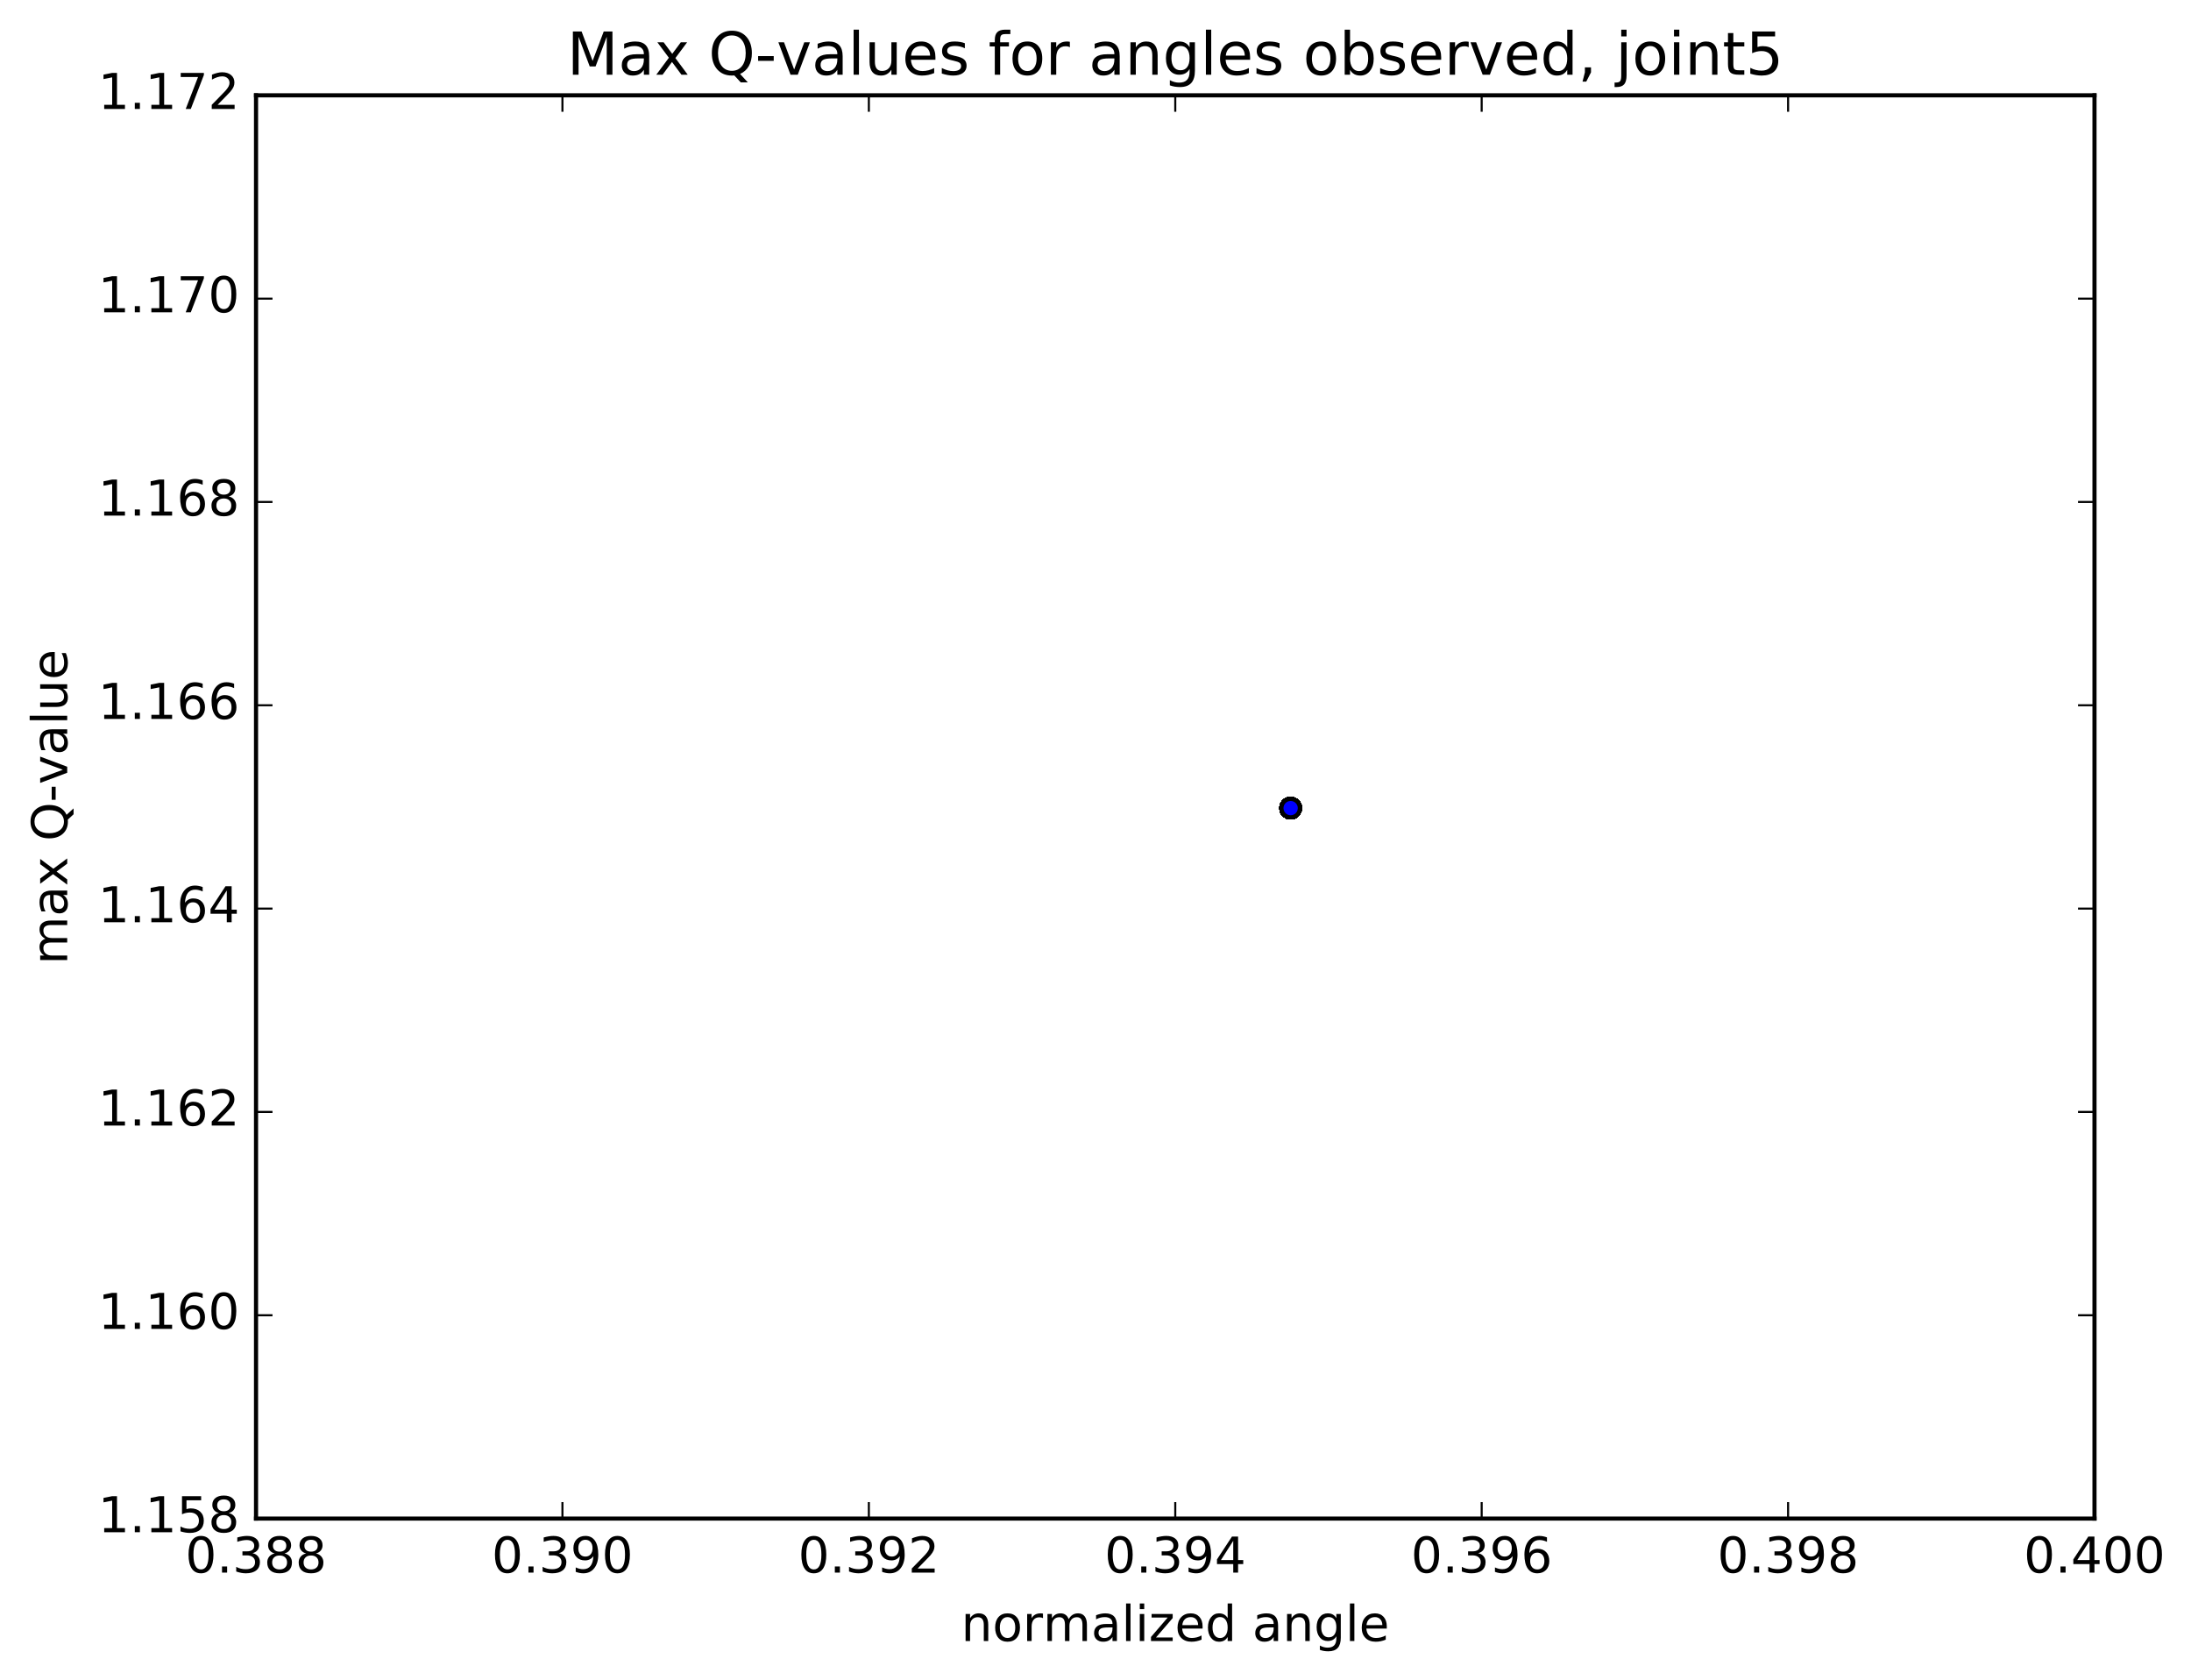 <?xml version="1.0" encoding="utf-8" standalone="no"?>
<!DOCTYPE svg PUBLIC "-//W3C//DTD SVG 1.1//EN"
  "http://www.w3.org/Graphics/SVG/1.1/DTD/svg11.dtd">
<!-- Created with matplotlib (http://matplotlib.org/) -->
<svg height="408pt" version="1.1" viewBox="0 0 532 408" width="532pt" xmlns="http://www.w3.org/2000/svg" xmlns:xlink="http://www.w3.org/1999/xlink">
 <defs>
  <style type="text/css">
*{stroke-linecap:butt;stroke-linejoin:round;stroke-miterlimit:100000;}
  </style>
 </defs>
 <g id="figure_1">
  <g id="patch_1">
   <path d="M 0 408.169 
L 532.944 408.169 
L 532.944 0 
L 0 0 
z
" style="fill:#ffffff;"/>
  </g>
  <g id="axes_1">
   <g id="patch_2">
    <path d="M 62.167 368.742 
L 508.567 368.742 
L 508.567 23.142 
L 62.167 23.142 
z
" style="fill:#ffffff;"/>
   </g>
   <g id="PathCollection_1">
    <defs>
     <path d="M 0 2.236 
C 0.593 2.236 1.162 2 1.581 1.581 
C 2 1.162 2.236 0.593 2.236 0 
C 2.236 -0.593 2 -1.162 1.581 -1.581 
C 1.162 -2 0.593 -2.236 0 -2.236 
C -0.593 -2.236 -1.162 -2 -1.581 -1.581 
C -2 -1.162 -2.236 -0.593 -2.236 0 
C -2.236 0.593 -2 1.162 -1.581 1.581 
C -1.162 2 -0.593 2.236 0 2.236 
z
" id="m05ce404666" style="stroke:#000000;"/>
    </defs>
    <g clip-path="url(#p4c70c2d6bf)">
     <use style="fill:#0000ff;stroke:#000000;" x="313.384" xlink:href="#m05ce404666" y="196.228"/>
     <use style="fill:#0000ff;stroke:#000000;" x="313.384" xlink:href="#m05ce404666" y="196.228"/>
     <use style="fill:#0000ff;stroke:#000000;" x="313.384" xlink:href="#m05ce404666" y="196.228"/>
     <use style="fill:#0000ff;stroke:#000000;" x="313.384" xlink:href="#m05ce404666" y="196.228"/>
     <use style="fill:#0000ff;stroke:#000000;" x="313.384" xlink:href="#m05ce404666" y="196.228"/>
     <use style="fill:#0000ff;stroke:#000000;" x="313.384" xlink:href="#m05ce404666" y="196.228"/>
     <use style="fill:#0000ff;stroke:#000000;" x="313.384" xlink:href="#m05ce404666" y="196.228"/>
     <use style="fill:#0000ff;stroke:#000000;" x="313.384" xlink:href="#m05ce404666" y="196.228"/>
     <use style="fill:#0000ff;stroke:#000000;" x="313.384" xlink:href="#m05ce404666" y="196.228"/>
     <use style="fill:#0000ff;stroke:#000000;" x="313.384" xlink:href="#m05ce404666" y="196.228"/>
     <use style="fill:#0000ff;stroke:#000000;" x="313.384" xlink:href="#m05ce404666" y="196.228"/>
     <use style="fill:#0000ff;stroke:#000000;" x="313.384" xlink:href="#m05ce404666" y="196.228"/>
     <use style="fill:#0000ff;stroke:#000000;" x="313.384" xlink:href="#m05ce404666" y="196.228"/>
     <use style="fill:#0000ff;stroke:#000000;" x="313.384" xlink:href="#m05ce404666" y="196.228"/>
     <use style="fill:#0000ff;stroke:#000000;" x="313.384" xlink:href="#m05ce404666" y="196.228"/>
     <use style="fill:#0000ff;stroke:#000000;" x="313.384" xlink:href="#m05ce404666" y="196.228"/>
     <use style="fill:#0000ff;stroke:#000000;" x="313.384" xlink:href="#m05ce404666" y="196.228"/>
     <use style="fill:#0000ff;stroke:#000000;" x="313.384" xlink:href="#m05ce404666" y="196.228"/>
     <use style="fill:#0000ff;stroke:#000000;" x="313.384" xlink:href="#m05ce404666" y="196.228"/>
     <use style="fill:#0000ff;stroke:#000000;" x="313.384" xlink:href="#m05ce404666" y="196.228"/>
     <use style="fill:#0000ff;stroke:#000000;" x="313.384" xlink:href="#m05ce404666" y="196.228"/>
     <use style="fill:#0000ff;stroke:#000000;" x="313.384" xlink:href="#m05ce404666" y="196.228"/>
     <use style="fill:#0000ff;stroke:#000000;" x="313.384" xlink:href="#m05ce404666" y="196.228"/>
     <use style="fill:#0000ff;stroke:#000000;" x="313.384" xlink:href="#m05ce404666" y="196.228"/>
     <use style="fill:#0000ff;stroke:#000000;" x="313.384" xlink:href="#m05ce404666" y="196.228"/>
     <use style="fill:#0000ff;stroke:#000000;" x="313.384" xlink:href="#m05ce404666" y="196.228"/>
     <use style="fill:#0000ff;stroke:#000000;" x="313.384" xlink:href="#m05ce404666" y="196.228"/>
     <use style="fill:#0000ff;stroke:#000000;" x="313.384" xlink:href="#m05ce404666" y="196.228"/>
     <use style="fill:#0000ff;stroke:#000000;" x="313.384" xlink:href="#m05ce404666" y="196.228"/>
     <use style="fill:#0000ff;stroke:#000000;" x="313.384" xlink:href="#m05ce404666" y="196.228"/>
     <use style="fill:#0000ff;stroke:#000000;" x="313.384" xlink:href="#m05ce404666" y="196.228"/>
     <use style="fill:#0000ff;stroke:#000000;" x="313.384" xlink:href="#m05ce404666" y="196.228"/>
     <use style="fill:#0000ff;stroke:#000000;" x="313.384" xlink:href="#m05ce404666" y="196.228"/>
     <use style="fill:#0000ff;stroke:#000000;" x="313.384" xlink:href="#m05ce404666" y="196.228"/>
     <use style="fill:#0000ff;stroke:#000000;" x="313.384" xlink:href="#m05ce404666" y="196.228"/>
     <use style="fill:#0000ff;stroke:#000000;" x="313.384" xlink:href="#m05ce404666" y="196.228"/>
     <use style="fill:#0000ff;stroke:#000000;" x="313.384" xlink:href="#m05ce404666" y="196.228"/>
     <use style="fill:#0000ff;stroke:#000000;" x="313.384" xlink:href="#m05ce404666" y="196.228"/>
     <use style="fill:#0000ff;stroke:#000000;" x="313.384" xlink:href="#m05ce404666" y="196.228"/>
     <use style="fill:#0000ff;stroke:#000000;" x="313.384" xlink:href="#m05ce404666" y="196.228"/>
     <use style="fill:#0000ff;stroke:#000000;" x="313.384" xlink:href="#m05ce404666" y="196.228"/>
     <use style="fill:#0000ff;stroke:#000000;" x="313.384" xlink:href="#m05ce404666" y="196.228"/>
     <use style="fill:#0000ff;stroke:#000000;" x="313.384" xlink:href="#m05ce404666" y="196.228"/>
     <use style="fill:#0000ff;stroke:#000000;" x="313.384" xlink:href="#m05ce404666" y="196.228"/>
     <use style="fill:#0000ff;stroke:#000000;" x="313.384" xlink:href="#m05ce404666" y="196.228"/>
     <use style="fill:#0000ff;stroke:#000000;" x="313.384" xlink:href="#m05ce404666" y="196.228"/>
     <use style="fill:#0000ff;stroke:#000000;" x="313.384" xlink:href="#m05ce404666" y="196.228"/>
     <use style="fill:#0000ff;stroke:#000000;" x="313.384" xlink:href="#m05ce404666" y="196.228"/>
     <use style="fill:#0000ff;stroke:#000000;" x="313.384" xlink:href="#m05ce404666" y="196.228"/>
     <use style="fill:#0000ff;stroke:#000000;" x="313.384" xlink:href="#m05ce404666" y="196.228"/>
     <use style="fill:#0000ff;stroke:#000000;" x="313.384" xlink:href="#m05ce404666" y="196.228"/>
     <use style="fill:#0000ff;stroke:#000000;" x="313.384" xlink:href="#m05ce404666" y="196.228"/>
     <use style="fill:#0000ff;stroke:#000000;" x="313.384" xlink:href="#m05ce404666" y="196.228"/>
     <use style="fill:#0000ff;stroke:#000000;" x="313.384" xlink:href="#m05ce404666" y="196.228"/>
     <use style="fill:#0000ff;stroke:#000000;" x="313.384" xlink:href="#m05ce404666" y="196.228"/>
     <use style="fill:#0000ff;stroke:#000000;" x="313.384" xlink:href="#m05ce404666" y="196.228"/>
     <use style="fill:#0000ff;stroke:#000000;" x="313.384" xlink:href="#m05ce404666" y="196.228"/>
     <use style="fill:#0000ff;stroke:#000000;" x="313.384" xlink:href="#m05ce404666" y="196.228"/>
     <use style="fill:#0000ff;stroke:#000000;" x="313.384" xlink:href="#m05ce404666" y="196.228"/>
     <use style="fill:#0000ff;stroke:#000000;" x="313.384" xlink:href="#m05ce404666" y="196.228"/>
     <use style="fill:#0000ff;stroke:#000000;" x="313.384" xlink:href="#m05ce404666" y="196.228"/>
     <use style="fill:#0000ff;stroke:#000000;" x="313.384" xlink:href="#m05ce404666" y="196.228"/>
     <use style="fill:#0000ff;stroke:#000000;" x="313.384" xlink:href="#m05ce404666" y="196.228"/>
     <use style="fill:#0000ff;stroke:#000000;" x="313.384" xlink:href="#m05ce404666" y="196.228"/>
     <use style="fill:#0000ff;stroke:#000000;" x="313.384" xlink:href="#m05ce404666" y="196.228"/>
     <use style="fill:#0000ff;stroke:#000000;" x="313.384" xlink:href="#m05ce404666" y="196.228"/>
     <use style="fill:#0000ff;stroke:#000000;" x="313.384" xlink:href="#m05ce404666" y="196.228"/>
     <use style="fill:#0000ff;stroke:#000000;" x="313.384" xlink:href="#m05ce404666" y="196.228"/>
     <use style="fill:#0000ff;stroke:#000000;" x="313.384" xlink:href="#m05ce404666" y="196.228"/>
     <use style="fill:#0000ff;stroke:#000000;" x="313.384" xlink:href="#m05ce404666" y="196.228"/>
     <use style="fill:#0000ff;stroke:#000000;" x="313.384" xlink:href="#m05ce404666" y="196.228"/>
     <use style="fill:#0000ff;stroke:#000000;" x="313.384" xlink:href="#m05ce404666" y="196.228"/>
     <use style="fill:#0000ff;stroke:#000000;" x="313.384" xlink:href="#m05ce404666" y="196.228"/>
     <use style="fill:#0000ff;stroke:#000000;" x="313.384" xlink:href="#m05ce404666" y="196.228"/>
     <use style="fill:#0000ff;stroke:#000000;" x="313.384" xlink:href="#m05ce404666" y="196.228"/>
     <use style="fill:#0000ff;stroke:#000000;" x="313.384" xlink:href="#m05ce404666" y="196.228"/>
     <use style="fill:#0000ff;stroke:#000000;" x="313.384" xlink:href="#m05ce404666" y="196.228"/>
     <use style="fill:#0000ff;stroke:#000000;" x="313.384" xlink:href="#m05ce404666" y="196.228"/>
     <use style="fill:#0000ff;stroke:#000000;" x="313.384" xlink:href="#m05ce404666" y="196.228"/>
     <use style="fill:#0000ff;stroke:#000000;" x="313.384" xlink:href="#m05ce404666" y="196.228"/>
     <use style="fill:#0000ff;stroke:#000000;" x="313.384" xlink:href="#m05ce404666" y="196.228"/>
     <use style="fill:#0000ff;stroke:#000000;" x="313.384" xlink:href="#m05ce404666" y="196.228"/>
     <use style="fill:#0000ff;stroke:#000000;" x="313.384" xlink:href="#m05ce404666" y="196.228"/>
     <use style="fill:#0000ff;stroke:#000000;" x="313.384" xlink:href="#m05ce404666" y="196.228"/>
     <use style="fill:#0000ff;stroke:#000000;" x="313.384" xlink:href="#m05ce404666" y="196.228"/>
     <use style="fill:#0000ff;stroke:#000000;" x="313.384" xlink:href="#m05ce404666" y="196.228"/>
     <use style="fill:#0000ff;stroke:#000000;" x="313.384" xlink:href="#m05ce404666" y="196.228"/>
     <use style="fill:#0000ff;stroke:#000000;" x="313.384" xlink:href="#m05ce404666" y="196.228"/>
     <use style="fill:#0000ff;stroke:#000000;" x="313.384" xlink:href="#m05ce404666" y="196.228"/>
     <use style="fill:#0000ff;stroke:#000000;" x="313.384" xlink:href="#m05ce404666" y="196.228"/>
     <use style="fill:#0000ff;stroke:#000000;" x="313.384" xlink:href="#m05ce404666" y="196.228"/>
     <use style="fill:#0000ff;stroke:#000000;" x="313.384" xlink:href="#m05ce404666" y="196.228"/>
     <use style="fill:#0000ff;stroke:#000000;" x="313.384" xlink:href="#m05ce404666" y="196.228"/>
     <use style="fill:#0000ff;stroke:#000000;" x="313.384" xlink:href="#m05ce404666" y="196.228"/>
     <use style="fill:#0000ff;stroke:#000000;" x="313.384" xlink:href="#m05ce404666" y="196.228"/>
     <use style="fill:#0000ff;stroke:#000000;" x="313.384" xlink:href="#m05ce404666" y="196.228"/>
     <use style="fill:#0000ff;stroke:#000000;" x="313.384" xlink:href="#m05ce404666" y="196.228"/>
     <use style="fill:#0000ff;stroke:#000000;" x="313.384" xlink:href="#m05ce404666" y="196.228"/>
     <use style="fill:#0000ff;stroke:#000000;" x="313.384" xlink:href="#m05ce404666" y="196.228"/>
     <use style="fill:#0000ff;stroke:#000000;" x="313.384" xlink:href="#m05ce404666" y="196.228"/>
     <use style="fill:#0000ff;stroke:#000000;" x="313.384" xlink:href="#m05ce404666" y="196.228"/>
     <use style="fill:#0000ff;stroke:#000000;" x="313.384" xlink:href="#m05ce404666" y="196.228"/>
     <use style="fill:#0000ff;stroke:#000000;" x="313.384" xlink:href="#m05ce404666" y="196.228"/>
     <use style="fill:#0000ff;stroke:#000000;" x="313.384" xlink:href="#m05ce404666" y="196.228"/>
     <use style="fill:#0000ff;stroke:#000000;" x="313.384" xlink:href="#m05ce404666" y="196.228"/>
     <use style="fill:#0000ff;stroke:#000000;" x="313.384" xlink:href="#m05ce404666" y="196.228"/>
     <use style="fill:#0000ff;stroke:#000000;" x="313.384" xlink:href="#m05ce404666" y="196.228"/>
     <use style="fill:#0000ff;stroke:#000000;" x="313.384" xlink:href="#m05ce404666" y="196.228"/>
     <use style="fill:#0000ff;stroke:#000000;" x="313.384" xlink:href="#m05ce404666" y="196.228"/>
     <use style="fill:#0000ff;stroke:#000000;" x="313.384" xlink:href="#m05ce404666" y="196.228"/>
     <use style="fill:#0000ff;stroke:#000000;" x="313.384" xlink:href="#m05ce404666" y="196.228"/>
     <use style="fill:#0000ff;stroke:#000000;" x="313.384" xlink:href="#m05ce404666" y="196.228"/>
     <use style="fill:#0000ff;stroke:#000000;" x="313.384" xlink:href="#m05ce404666" y="196.228"/>
     <use style="fill:#0000ff;stroke:#000000;" x="313.384" xlink:href="#m05ce404666" y="196.228"/>
     <use style="fill:#0000ff;stroke:#000000;" x="313.384" xlink:href="#m05ce404666" y="196.228"/>
     <use style="fill:#0000ff;stroke:#000000;" x="313.384" xlink:href="#m05ce404666" y="196.228"/>
     <use style="fill:#0000ff;stroke:#000000;" x="313.384" xlink:href="#m05ce404666" y="196.228"/>
     <use style="fill:#0000ff;stroke:#000000;" x="313.384" xlink:href="#m05ce404666" y="196.228"/>
     <use style="fill:#0000ff;stroke:#000000;" x="313.384" xlink:href="#m05ce404666" y="196.228"/>
     <use style="fill:#0000ff;stroke:#000000;" x="313.384" xlink:href="#m05ce404666" y="196.228"/>
     <use style="fill:#0000ff;stroke:#000000;" x="313.384" xlink:href="#m05ce404666" y="196.228"/>
     <use style="fill:#0000ff;stroke:#000000;" x="313.384" xlink:href="#m05ce404666" y="196.228"/>
     <use style="fill:#0000ff;stroke:#000000;" x="313.384" xlink:href="#m05ce404666" y="196.228"/>
     <use style="fill:#0000ff;stroke:#000000;" x="313.384" xlink:href="#m05ce404666" y="196.228"/>
     <use style="fill:#0000ff;stroke:#000000;" x="313.384" xlink:href="#m05ce404666" y="196.228"/>
     <use style="fill:#0000ff;stroke:#000000;" x="313.384" xlink:href="#m05ce404666" y="196.228"/>
     <use style="fill:#0000ff;stroke:#000000;" x="313.384" xlink:href="#m05ce404666" y="196.228"/>
     <use style="fill:#0000ff;stroke:#000000;" x="313.384" xlink:href="#m05ce404666" y="196.228"/>
     <use style="fill:#0000ff;stroke:#000000;" x="313.384" xlink:href="#m05ce404666" y="196.228"/>
     <use style="fill:#0000ff;stroke:#000000;" x="313.384" xlink:href="#m05ce404666" y="196.228"/>
     <use style="fill:#0000ff;stroke:#000000;" x="313.384" xlink:href="#m05ce404666" y="196.228"/>
     <use style="fill:#0000ff;stroke:#000000;" x="313.384" xlink:href="#m05ce404666" y="196.228"/>
     <use style="fill:#0000ff;stroke:#000000;" x="313.384" xlink:href="#m05ce404666" y="196.228"/>
     <use style="fill:#0000ff;stroke:#000000;" x="313.384" xlink:href="#m05ce404666" y="196.228"/>
     <use style="fill:#0000ff;stroke:#000000;" x="313.384" xlink:href="#m05ce404666" y="196.228"/>
     <use style="fill:#0000ff;stroke:#000000;" x="313.384" xlink:href="#m05ce404666" y="196.228"/>
     <use style="fill:#0000ff;stroke:#000000;" x="313.384" xlink:href="#m05ce404666" y="196.228"/>
     <use style="fill:#0000ff;stroke:#000000;" x="313.384" xlink:href="#m05ce404666" y="196.228"/>
     <use style="fill:#0000ff;stroke:#000000;" x="313.384" xlink:href="#m05ce404666" y="196.228"/>
     <use style="fill:#0000ff;stroke:#000000;" x="313.384" xlink:href="#m05ce404666" y="196.228"/>
     <use style="fill:#0000ff;stroke:#000000;" x="313.384" xlink:href="#m05ce404666" y="196.228"/>
     <use style="fill:#0000ff;stroke:#000000;" x="313.384" xlink:href="#m05ce404666" y="196.228"/>
     <use style="fill:#0000ff;stroke:#000000;" x="313.384" xlink:href="#m05ce404666" y="196.228"/>
     <use style="fill:#0000ff;stroke:#000000;" x="313.384" xlink:href="#m05ce404666" y="196.228"/>
     <use style="fill:#0000ff;stroke:#000000;" x="313.384" xlink:href="#m05ce404666" y="196.228"/>
     <use style="fill:#0000ff;stroke:#000000;" x="313.384" xlink:href="#m05ce404666" y="196.228"/>
     <use style="fill:#0000ff;stroke:#000000;" x="313.384" xlink:href="#m05ce404666" y="196.228"/>
     <use style="fill:#0000ff;stroke:#000000;" x="313.384" xlink:href="#m05ce404666" y="196.228"/>
     <use style="fill:#0000ff;stroke:#000000;" x="313.384" xlink:href="#m05ce404666" y="196.228"/>
     <use style="fill:#0000ff;stroke:#000000;" x="313.384" xlink:href="#m05ce404666" y="196.228"/>
     <use style="fill:#0000ff;stroke:#000000;" x="313.384" xlink:href="#m05ce404666" y="196.228"/>
     <use style="fill:#0000ff;stroke:#000000;" x="313.384" xlink:href="#m05ce404666" y="196.228"/>
     <use style="fill:#0000ff;stroke:#000000;" x="313.384" xlink:href="#m05ce404666" y="196.228"/>
     <use style="fill:#0000ff;stroke:#000000;" x="313.384" xlink:href="#m05ce404666" y="196.228"/>
     <use style="fill:#0000ff;stroke:#000000;" x="313.384" xlink:href="#m05ce404666" y="196.228"/>
     <use style="fill:#0000ff;stroke:#000000;" x="313.384" xlink:href="#m05ce404666" y="196.228"/>
     <use style="fill:#0000ff;stroke:#000000;" x="313.384" xlink:href="#m05ce404666" y="196.228"/>
     <use style="fill:#0000ff;stroke:#000000;" x="313.384" xlink:href="#m05ce404666" y="196.228"/>
     <use style="fill:#0000ff;stroke:#000000;" x="313.384" xlink:href="#m05ce404666" y="196.228"/>
     <use style="fill:#0000ff;stroke:#000000;" x="313.384" xlink:href="#m05ce404666" y="196.228"/>
     <use style="fill:#0000ff;stroke:#000000;" x="313.384" xlink:href="#m05ce404666" y="196.228"/>
     <use style="fill:#0000ff;stroke:#000000;" x="313.384" xlink:href="#m05ce404666" y="196.228"/>
     <use style="fill:#0000ff;stroke:#000000;" x="313.384" xlink:href="#m05ce404666" y="196.228"/>
     <use style="fill:#0000ff;stroke:#000000;" x="313.384" xlink:href="#m05ce404666" y="196.228"/>
     <use style="fill:#0000ff;stroke:#000000;" x="313.384" xlink:href="#m05ce404666" y="196.228"/>
     <use style="fill:#0000ff;stroke:#000000;" x="313.384" xlink:href="#m05ce404666" y="196.228"/>
     <use style="fill:#0000ff;stroke:#000000;" x="313.384" xlink:href="#m05ce404666" y="196.228"/>
     <use style="fill:#0000ff;stroke:#000000;" x="313.384" xlink:href="#m05ce404666" y="196.228"/>
     <use style="fill:#0000ff;stroke:#000000;" x="313.384" xlink:href="#m05ce404666" y="196.228"/>
     <use style="fill:#0000ff;stroke:#000000;" x="313.384" xlink:href="#m05ce404666" y="196.228"/>
     <use style="fill:#0000ff;stroke:#000000;" x="313.384" xlink:href="#m05ce404666" y="196.228"/>
     <use style="fill:#0000ff;stroke:#000000;" x="313.384" xlink:href="#m05ce404666" y="196.228"/>
     <use style="fill:#0000ff;stroke:#000000;" x="313.384" xlink:href="#m05ce404666" y="196.228"/>
     <use style="fill:#0000ff;stroke:#000000;" x="313.384" xlink:href="#m05ce404666" y="196.228"/>
     <use style="fill:#0000ff;stroke:#000000;" x="313.384" xlink:href="#m05ce404666" y="196.228"/>
     <use style="fill:#0000ff;stroke:#000000;" x="313.384" xlink:href="#m05ce404666" y="196.228"/>
     <use style="fill:#0000ff;stroke:#000000;" x="313.384" xlink:href="#m05ce404666" y="196.228"/>
     <use style="fill:#0000ff;stroke:#000000;" x="313.384" xlink:href="#m05ce404666" y="196.228"/>
     <use style="fill:#0000ff;stroke:#000000;" x="313.384" xlink:href="#m05ce404666" y="196.228"/>
     <use style="fill:#0000ff;stroke:#000000;" x="313.384" xlink:href="#m05ce404666" y="196.228"/>
     <use style="fill:#0000ff;stroke:#000000;" x="313.384" xlink:href="#m05ce404666" y="196.228"/>
     <use style="fill:#0000ff;stroke:#000000;" x="313.384" xlink:href="#m05ce404666" y="196.228"/>
     <use style="fill:#0000ff;stroke:#000000;" x="313.384" xlink:href="#m05ce404666" y="196.228"/>
     <use style="fill:#0000ff;stroke:#000000;" x="313.384" xlink:href="#m05ce404666" y="196.228"/>
     <use style="fill:#0000ff;stroke:#000000;" x="313.384" xlink:href="#m05ce404666" y="196.228"/>
     <use style="fill:#0000ff;stroke:#000000;" x="313.384" xlink:href="#m05ce404666" y="196.228"/>
     <use style="fill:#0000ff;stroke:#000000;" x="313.384" xlink:href="#m05ce404666" y="196.228"/>
     <use style="fill:#0000ff;stroke:#000000;" x="313.384" xlink:href="#m05ce404666" y="196.228"/>
     <use style="fill:#0000ff;stroke:#000000;" x="313.384" xlink:href="#m05ce404666" y="196.228"/>
     <use style="fill:#0000ff;stroke:#000000;" x="313.384" xlink:href="#m05ce404666" y="196.228"/>
     <use style="fill:#0000ff;stroke:#000000;" x="313.384" xlink:href="#m05ce404666" y="196.228"/>
     <use style="fill:#0000ff;stroke:#000000;" x="313.384" xlink:href="#m05ce404666" y="196.228"/>
     <use style="fill:#0000ff;stroke:#000000;" x="313.384" xlink:href="#m05ce404666" y="196.228"/>
     <use style="fill:#0000ff;stroke:#000000;" x="313.384" xlink:href="#m05ce404666" y="196.228"/>
     <use style="fill:#0000ff;stroke:#000000;" x="313.384" xlink:href="#m05ce404666" y="196.228"/>
     <use style="fill:#0000ff;stroke:#000000;" x="313.384" xlink:href="#m05ce404666" y="196.228"/>
     <use style="fill:#0000ff;stroke:#000000;" x="313.384" xlink:href="#m05ce404666" y="196.228"/>
     <use style="fill:#0000ff;stroke:#000000;" x="313.384" xlink:href="#m05ce404666" y="196.228"/>
     <use style="fill:#0000ff;stroke:#000000;" x="313.384" xlink:href="#m05ce404666" y="196.228"/>
     <use style="fill:#0000ff;stroke:#000000;" x="313.384" xlink:href="#m05ce404666" y="196.228"/>
     <use style="fill:#0000ff;stroke:#000000;" x="313.384" xlink:href="#m05ce404666" y="196.228"/>
     <use style="fill:#0000ff;stroke:#000000;" x="313.384" xlink:href="#m05ce404666" y="196.228"/>
     <use style="fill:#0000ff;stroke:#000000;" x="313.384" xlink:href="#m05ce404666" y="196.228"/>
     <use style="fill:#0000ff;stroke:#000000;" x="313.384" xlink:href="#m05ce404666" y="196.228"/>
     <use style="fill:#0000ff;stroke:#000000;" x="313.384" xlink:href="#m05ce404666" y="196.228"/>
     <use style="fill:#0000ff;stroke:#000000;" x="313.384" xlink:href="#m05ce404666" y="196.228"/>
     <use style="fill:#0000ff;stroke:#000000;" x="313.384" xlink:href="#m05ce404666" y="196.228"/>
     <use style="fill:#0000ff;stroke:#000000;" x="313.384" xlink:href="#m05ce404666" y="196.228"/>
     <use style="fill:#0000ff;stroke:#000000;" x="313.384" xlink:href="#m05ce404666" y="196.228"/>
     <use style="fill:#0000ff;stroke:#000000;" x="313.384" xlink:href="#m05ce404666" y="196.228"/>
     <use style="fill:#0000ff;stroke:#000000;" x="313.384" xlink:href="#m05ce404666" y="196.228"/>
     <use style="fill:#0000ff;stroke:#000000;" x="313.384" xlink:href="#m05ce404666" y="196.228"/>
     <use style="fill:#0000ff;stroke:#000000;" x="313.384" xlink:href="#m05ce404666" y="196.228"/>
     <use style="fill:#0000ff;stroke:#000000;" x="313.384" xlink:href="#m05ce404666" y="196.228"/>
     <use style="fill:#0000ff;stroke:#000000;" x="313.384" xlink:href="#m05ce404666" y="196.228"/>
     <use style="fill:#0000ff;stroke:#000000;" x="313.384" xlink:href="#m05ce404666" y="196.228"/>
     <use style="fill:#0000ff;stroke:#000000;" x="313.384" xlink:href="#m05ce404666" y="196.228"/>
     <use style="fill:#0000ff;stroke:#000000;" x="313.384" xlink:href="#m05ce404666" y="196.228"/>
     <use style="fill:#0000ff;stroke:#000000;" x="313.384" xlink:href="#m05ce404666" y="196.228"/>
     <use style="fill:#0000ff;stroke:#000000;" x="313.384" xlink:href="#m05ce404666" y="196.228"/>
     <use style="fill:#0000ff;stroke:#000000;" x="313.384" xlink:href="#m05ce404666" y="196.228"/>
     <use style="fill:#0000ff;stroke:#000000;" x="313.384" xlink:href="#m05ce404666" y="196.228"/>
     <use style="fill:#0000ff;stroke:#000000;" x="313.384" xlink:href="#m05ce404666" y="196.228"/>
     <use style="fill:#0000ff;stroke:#000000;" x="313.384" xlink:href="#m05ce404666" y="196.228"/>
     <use style="fill:#0000ff;stroke:#000000;" x="313.384" xlink:href="#m05ce404666" y="196.228"/>
     <use style="fill:#0000ff;stroke:#000000;" x="313.384" xlink:href="#m05ce404666" y="196.228"/>
     <use style="fill:#0000ff;stroke:#000000;" x="313.384" xlink:href="#m05ce404666" y="196.228"/>
     <use style="fill:#0000ff;stroke:#000000;" x="313.384" xlink:href="#m05ce404666" y="196.228"/>
     <use style="fill:#0000ff;stroke:#000000;" x="313.384" xlink:href="#m05ce404666" y="196.228"/>
     <use style="fill:#0000ff;stroke:#000000;" x="313.384" xlink:href="#m05ce404666" y="196.228"/>
     <use style="fill:#0000ff;stroke:#000000;" x="313.384" xlink:href="#m05ce404666" y="196.228"/>
     <use style="fill:#0000ff;stroke:#000000;" x="313.384" xlink:href="#m05ce404666" y="196.228"/>
     <use style="fill:#0000ff;stroke:#000000;" x="313.384" xlink:href="#m05ce404666" y="196.228"/>
     <use style="fill:#0000ff;stroke:#000000;" x="313.384" xlink:href="#m05ce404666" y="196.228"/>
     <use style="fill:#0000ff;stroke:#000000;" x="313.384" xlink:href="#m05ce404666" y="196.228"/>
     <use style="fill:#0000ff;stroke:#000000;" x="313.384" xlink:href="#m05ce404666" y="196.228"/>
     <use style="fill:#0000ff;stroke:#000000;" x="313.384" xlink:href="#m05ce404666" y="196.228"/>
     <use style="fill:#0000ff;stroke:#000000;" x="313.384" xlink:href="#m05ce404666" y="196.228"/>
     <use style="fill:#0000ff;stroke:#000000;" x="313.384" xlink:href="#m05ce404666" y="196.228"/>
     <use style="fill:#0000ff;stroke:#000000;" x="313.384" xlink:href="#m05ce404666" y="196.228"/>
     <use style="fill:#0000ff;stroke:#000000;" x="313.384" xlink:href="#m05ce404666" y="196.228"/>
     <use style="fill:#0000ff;stroke:#000000;" x="313.384" xlink:href="#m05ce404666" y="196.228"/>
     <use style="fill:#0000ff;stroke:#000000;" x="313.384" xlink:href="#m05ce404666" y="196.228"/>
     <use style="fill:#0000ff;stroke:#000000;" x="313.384" xlink:href="#m05ce404666" y="196.228"/>
     <use style="fill:#0000ff;stroke:#000000;" x="313.384" xlink:href="#m05ce404666" y="196.228"/>
     <use style="fill:#0000ff;stroke:#000000;" x="313.384" xlink:href="#m05ce404666" y="196.228"/>
     <use style="fill:#0000ff;stroke:#000000;" x="313.384" xlink:href="#m05ce404666" y="196.228"/>
     <use style="fill:#0000ff;stroke:#000000;" x="313.384" xlink:href="#m05ce404666" y="196.228"/>
     <use style="fill:#0000ff;stroke:#000000;" x="313.384" xlink:href="#m05ce404666" y="196.228"/>
     <use style="fill:#0000ff;stroke:#000000;" x="313.384" xlink:href="#m05ce404666" y="196.228"/>
     <use style="fill:#0000ff;stroke:#000000;" x="313.384" xlink:href="#m05ce404666" y="196.228"/>
     <use style="fill:#0000ff;stroke:#000000;" x="313.384" xlink:href="#m05ce404666" y="196.228"/>
     <use style="fill:#0000ff;stroke:#000000;" x="313.384" xlink:href="#m05ce404666" y="196.228"/>
     <use style="fill:#0000ff;stroke:#000000;" x="313.384" xlink:href="#m05ce404666" y="196.228"/>
     <use style="fill:#0000ff;stroke:#000000;" x="313.384" xlink:href="#m05ce404666" y="196.228"/>
     <use style="fill:#0000ff;stroke:#000000;" x="313.384" xlink:href="#m05ce404666" y="196.228"/>
     <use style="fill:#0000ff;stroke:#000000;" x="313.384" xlink:href="#m05ce404666" y="196.228"/>
     <use style="fill:#0000ff;stroke:#000000;" x="313.384" xlink:href="#m05ce404666" y="196.228"/>
     <use style="fill:#0000ff;stroke:#000000;" x="313.384" xlink:href="#m05ce404666" y="196.228"/>
     <use style="fill:#0000ff;stroke:#000000;" x="313.384" xlink:href="#m05ce404666" y="196.228"/>
     <use style="fill:#0000ff;stroke:#000000;" x="313.384" xlink:href="#m05ce404666" y="196.228"/>
     <use style="fill:#0000ff;stroke:#000000;" x="313.384" xlink:href="#m05ce404666" y="196.228"/>
     <use style="fill:#0000ff;stroke:#000000;" x="313.384" xlink:href="#m05ce404666" y="196.228"/>
     <use style="fill:#0000ff;stroke:#000000;" x="313.384" xlink:href="#m05ce404666" y="196.228"/>
     <use style="fill:#0000ff;stroke:#000000;" x="313.384" xlink:href="#m05ce404666" y="196.228"/>
     <use style="fill:#0000ff;stroke:#000000;" x="313.384" xlink:href="#m05ce404666" y="196.228"/>
     <use style="fill:#0000ff;stroke:#000000;" x="313.384" xlink:href="#m05ce404666" y="196.228"/>
     <use style="fill:#0000ff;stroke:#000000;" x="313.384" xlink:href="#m05ce404666" y="196.228"/>
     <use style="fill:#0000ff;stroke:#000000;" x="313.384" xlink:href="#m05ce404666" y="196.228"/>
     <use style="fill:#0000ff;stroke:#000000;" x="313.384" xlink:href="#m05ce404666" y="196.228"/>
     <use style="fill:#0000ff;stroke:#000000;" x="313.384" xlink:href="#m05ce404666" y="196.228"/>
     <use style="fill:#0000ff;stroke:#000000;" x="313.384" xlink:href="#m05ce404666" y="196.228"/>
     <use style="fill:#0000ff;stroke:#000000;" x="313.384" xlink:href="#m05ce404666" y="196.228"/>
     <use style="fill:#0000ff;stroke:#000000;" x="313.384" xlink:href="#m05ce404666" y="196.228"/>
     <use style="fill:#0000ff;stroke:#000000;" x="313.384" xlink:href="#m05ce404666" y="196.228"/>
     <use style="fill:#0000ff;stroke:#000000;" x="313.384" xlink:href="#m05ce404666" y="196.228"/>
     <use style="fill:#0000ff;stroke:#000000;" x="313.384" xlink:href="#m05ce404666" y="196.228"/>
     <use style="fill:#0000ff;stroke:#000000;" x="313.384" xlink:href="#m05ce404666" y="196.228"/>
     <use style="fill:#0000ff;stroke:#000000;" x="313.384" xlink:href="#m05ce404666" y="196.228"/>
     <use style="fill:#0000ff;stroke:#000000;" x="313.384" xlink:href="#m05ce404666" y="196.228"/>
     <use style="fill:#0000ff;stroke:#000000;" x="313.384" xlink:href="#m05ce404666" y="196.228"/>
     <use style="fill:#0000ff;stroke:#000000;" x="313.384" xlink:href="#m05ce404666" y="196.228"/>
     <use style="fill:#0000ff;stroke:#000000;" x="313.384" xlink:href="#m05ce404666" y="196.228"/>
     <use style="fill:#0000ff;stroke:#000000;" x="313.384" xlink:href="#m05ce404666" y="196.228"/>
     <use style="fill:#0000ff;stroke:#000000;" x="313.384" xlink:href="#m05ce404666" y="196.228"/>
     <use style="fill:#0000ff;stroke:#000000;" x="313.384" xlink:href="#m05ce404666" y="196.228"/>
     <use style="fill:#0000ff;stroke:#000000;" x="313.384" xlink:href="#m05ce404666" y="196.228"/>
     <use style="fill:#0000ff;stroke:#000000;" x="313.384" xlink:href="#m05ce404666" y="196.228"/>
     <use style="fill:#0000ff;stroke:#000000;" x="313.384" xlink:href="#m05ce404666" y="196.228"/>
     <use style="fill:#0000ff;stroke:#000000;" x="313.384" xlink:href="#m05ce404666" y="196.228"/>
     <use style="fill:#0000ff;stroke:#000000;" x="313.384" xlink:href="#m05ce404666" y="196.228"/>
     <use style="fill:#0000ff;stroke:#000000;" x="313.384" xlink:href="#m05ce404666" y="196.228"/>
     <use style="fill:#0000ff;stroke:#000000;" x="313.384" xlink:href="#m05ce404666" y="196.228"/>
     <use style="fill:#0000ff;stroke:#000000;" x="313.384" xlink:href="#m05ce404666" y="196.228"/>
     <use style="fill:#0000ff;stroke:#000000;" x="313.384" xlink:href="#m05ce404666" y="196.228"/>
     <use style="fill:#0000ff;stroke:#000000;" x="313.384" xlink:href="#m05ce404666" y="196.228"/>
     <use style="fill:#0000ff;stroke:#000000;" x="313.384" xlink:href="#m05ce404666" y="196.228"/>
     <use style="fill:#0000ff;stroke:#000000;" x="313.384" xlink:href="#m05ce404666" y="196.228"/>
     <use style="fill:#0000ff;stroke:#000000;" x="313.384" xlink:href="#m05ce404666" y="196.228"/>
     <use style="fill:#0000ff;stroke:#000000;" x="313.384" xlink:href="#m05ce404666" y="196.228"/>
     <use style="fill:#0000ff;stroke:#000000;" x="313.384" xlink:href="#m05ce404666" y="196.228"/>
     <use style="fill:#0000ff;stroke:#000000;" x="313.384" xlink:href="#m05ce404666" y="196.228"/>
     <use style="fill:#0000ff;stroke:#000000;" x="313.384" xlink:href="#m05ce404666" y="196.228"/>
     <use style="fill:#0000ff;stroke:#000000;" x="313.384" xlink:href="#m05ce404666" y="196.228"/>
     <use style="fill:#0000ff;stroke:#000000;" x="313.384" xlink:href="#m05ce404666" y="196.228"/>
     <use style="fill:#0000ff;stroke:#000000;" x="313.384" xlink:href="#m05ce404666" y="196.228"/>
     <use style="fill:#0000ff;stroke:#000000;" x="313.384" xlink:href="#m05ce404666" y="196.228"/>
     <use style="fill:#0000ff;stroke:#000000;" x="313.384" xlink:href="#m05ce404666" y="196.228"/>
     <use style="fill:#0000ff;stroke:#000000;" x="313.384" xlink:href="#m05ce404666" y="196.228"/>
     <use style="fill:#0000ff;stroke:#000000;" x="313.384" xlink:href="#m05ce404666" y="196.228"/>
     <use style="fill:#0000ff;stroke:#000000;" x="313.384" xlink:href="#m05ce404666" y="196.228"/>
     <use style="fill:#0000ff;stroke:#000000;" x="313.384" xlink:href="#m05ce404666" y="196.228"/>
     <use style="fill:#0000ff;stroke:#000000;" x="313.384" xlink:href="#m05ce404666" y="196.228"/>
    </g>
   </g>
   <g id="patch_3">
    <path d="M 62.167 23.142 
L 508.567 23.142 
" style="fill:none;stroke:#000000;stroke-linecap:square;stroke-linejoin:miter;"/>
   </g>
   <g id="patch_4">
    <path d="M 62.167 368.742 
L 508.567 368.742 
" style="fill:none;stroke:#000000;stroke-linecap:square;stroke-linejoin:miter;"/>
   </g>
   <g id="patch_5">
    <path d="M 508.567 368.742 
L 508.567 23.142 
" style="fill:none;stroke:#000000;stroke-linecap:square;stroke-linejoin:miter;"/>
   </g>
   <g id="patch_6">
    <path d="M 62.167 368.742 
L 62.167 23.142 
" style="fill:none;stroke:#000000;stroke-linecap:square;stroke-linejoin:miter;"/>
   </g>
   <g id="matplotlib.axis_1">
    <g id="xtick_1">
     <g id="line2d_1">
      <defs>
       <path d="M 0 0 
L 0 -4 
" id="m07bc8fbc93" style="stroke:#000000;stroke-width:0.5;"/>
      </defs>
      <g>
       <use style="stroke:#000000;stroke-width:0.5;" x="62.167" xlink:href="#m07bc8fbc93" y="368.742"/>
      </g>
     </g>
     <g id="line2d_2">
      <defs>
       <path d="M 0 0 
L 0 4 
" id="m502828b11f" style="stroke:#000000;stroke-width:0.5;"/>
      </defs>
      <g>
       <use style="stroke:#000000;stroke-width:0.5;" x="62.167" xlink:href="#m502828b11f" y="23.142"/>
      </g>
     </g>
     <g id="text_1">
      <!-- 0.388 -->
      <defs>
       <path d="M 31.781 66.406 
Q 24.172 66.406 20.328 58.906 
Q 16.5 51.422 16.5 36.375 
Q 16.5 21.391 20.328 13.891 
Q 24.172 6.391 31.781 6.391 
Q 39.453 6.391 43.281 13.891 
Q 47.125 21.391 47.125 36.375 
Q 47.125 51.422 43.281 58.906 
Q 39.453 66.406 31.781 66.406 
M 31.781 74.219 
Q 44.047 74.219 50.516 64.516 
Q 56.984 54.828 56.984 36.375 
Q 56.984 17.969 50.516 8.266 
Q 44.047 -1.422 31.781 -1.422 
Q 19.531 -1.422 13.062 8.266 
Q 6.594 17.969 6.594 36.375 
Q 6.594 54.828 13.062 64.516 
Q 19.531 74.219 31.781 74.219 
" id="BitstreamVeraSans-Roman-30"/>
       <path d="M 31.781 34.625 
Q 24.75 34.625 20.719 30.859 
Q 16.703 27.094 16.703 20.516 
Q 16.703 13.922 20.719 10.156 
Q 24.75 6.391 31.781 6.391 
Q 38.812 6.391 42.859 10.172 
Q 46.922 13.969 46.922 20.516 
Q 46.922 27.094 42.891 30.859 
Q 38.875 34.625 31.781 34.625 
M 21.922 38.812 
Q 15.578 40.375 12.031 44.719 
Q 8.5 49.078 8.5 55.328 
Q 8.5 64.062 14.719 69.141 
Q 20.953 74.219 31.781 74.219 
Q 42.672 74.219 48.875 69.141 
Q 55.078 64.062 55.078 55.328 
Q 55.078 49.078 51.531 44.719 
Q 48 40.375 41.703 38.812 
Q 48.828 37.156 52.797 32.312 
Q 56.781 27.484 56.781 20.516 
Q 56.781 9.906 50.312 4.234 
Q 43.844 -1.422 31.781 -1.422 
Q 19.734 -1.422 13.25 4.234 
Q 6.781 9.906 6.781 20.516 
Q 6.781 27.484 10.781 32.312 
Q 14.797 37.156 21.922 38.812 
M 18.312 54.391 
Q 18.312 48.734 21.844 45.562 
Q 25.391 42.391 31.781 42.391 
Q 38.141 42.391 41.719 45.562 
Q 45.312 48.734 45.312 54.391 
Q 45.312 60.062 41.719 63.234 
Q 38.141 66.406 31.781 66.406 
Q 25.391 66.406 21.844 63.234 
Q 18.312 60.062 18.312 54.391 
" id="BitstreamVeraSans-Roman-38"/>
       <path d="M 40.578 39.312 
Q 47.656 37.797 51.625 33 
Q 55.609 28.219 55.609 21.188 
Q 55.609 10.406 48.188 4.484 
Q 40.766 -1.422 27.094 -1.422 
Q 22.516 -1.422 17.656 -0.516 
Q 12.797 0.391 7.625 2.203 
L 7.625 11.719 
Q 11.719 9.328 16.594 8.109 
Q 21.484 6.891 26.812 6.891 
Q 36.078 6.891 40.938 10.547 
Q 45.797 14.203 45.797 21.188 
Q 45.797 27.641 41.281 31.266 
Q 36.766 34.906 28.719 34.906 
L 20.219 34.906 
L 20.219 43.016 
L 29.109 43.016 
Q 36.375 43.016 40.234 45.922 
Q 44.094 48.828 44.094 54.297 
Q 44.094 59.906 40.109 62.906 
Q 36.141 65.922 28.719 65.922 
Q 24.656 65.922 20.016 65.031 
Q 15.375 64.156 9.812 62.312 
L 9.812 71.094 
Q 15.438 72.656 20.344 73.438 
Q 25.25 74.219 29.594 74.219 
Q 40.828 74.219 47.359 69.109 
Q 53.906 64.016 53.906 55.328 
Q 53.906 49.266 50.438 45.094 
Q 46.969 40.922 40.578 39.312 
" id="BitstreamVeraSans-Roman-33"/>
       <path d="M 10.688 12.406 
L 21 12.406 
L 21 0 
L 10.688 0 
z
" id="BitstreamVeraSans-Roman-2e"/>
      </defs>
      <g transform="translate(44.991 381.86)scale(0.12 -0.12)">
       <use xlink:href="#BitstreamVeraSans-Roman-30"/>
       <use x="63.623" xlink:href="#BitstreamVeraSans-Roman-2e"/>
       <use x="95.41" xlink:href="#BitstreamVeraSans-Roman-33"/>
       <use x="159.033" xlink:href="#BitstreamVeraSans-Roman-38"/>
       <use x="222.656" xlink:href="#BitstreamVeraSans-Roman-38"/>
      </g>
     </g>
    </g>
    <g id="xtick_2">
     <g id="line2d_3">
      <g>
       <use style="stroke:#000000;stroke-width:0.5;" x="136.567" xlink:href="#m07bc8fbc93" y="368.742"/>
      </g>
     </g>
     <g id="line2d_4">
      <g>
       <use style="stroke:#000000;stroke-width:0.5;" x="136.567" xlink:href="#m502828b11f" y="23.142"/>
      </g>
     </g>
     <g id="text_2">
      <!-- 0.390 -->
      <defs>
       <path d="M 10.984 1.516 
L 10.984 10.5 
Q 14.703 8.734 18.5 7.812 
Q 22.312 6.891 25.984 6.891 
Q 35.75 6.891 40.891 13.453 
Q 46.047 20.016 46.781 33.406 
Q 43.953 29.203 39.594 26.953 
Q 35.25 24.703 29.984 24.703 
Q 19.047 24.703 12.672 31.312 
Q 6.297 37.938 6.297 49.422 
Q 6.297 60.641 12.938 67.422 
Q 19.578 74.219 30.609 74.219 
Q 43.266 74.219 49.922 64.516 
Q 56.594 54.828 56.594 36.375 
Q 56.594 19.141 48.406 8.859 
Q 40.234 -1.422 26.422 -1.422 
Q 22.703 -1.422 18.891 -0.688 
Q 15.094 0.047 10.984 1.516 
M 30.609 32.422 
Q 37.25 32.422 41.125 36.953 
Q 45.016 41.5 45.016 49.422 
Q 45.016 57.281 41.125 61.844 
Q 37.25 66.406 30.609 66.406 
Q 23.969 66.406 20.094 61.844 
Q 16.219 57.281 16.219 49.422 
Q 16.219 41.5 20.094 36.953 
Q 23.969 32.422 30.609 32.422 
" id="BitstreamVeraSans-Roman-39"/>
      </defs>
      <g transform="translate(119.391 381.86)scale(0.12 -0.12)">
       <use xlink:href="#BitstreamVeraSans-Roman-30"/>
       <use x="63.623" xlink:href="#BitstreamVeraSans-Roman-2e"/>
       <use x="95.41" xlink:href="#BitstreamVeraSans-Roman-33"/>
       <use x="159.033" xlink:href="#BitstreamVeraSans-Roman-39"/>
       <use x="222.656" xlink:href="#BitstreamVeraSans-Roman-30"/>
      </g>
     </g>
    </g>
    <g id="xtick_3">
     <g id="line2d_5">
      <g>
       <use style="stroke:#000000;stroke-width:0.5;" x="210.968" xlink:href="#m07bc8fbc93" y="368.742"/>
      </g>
     </g>
     <g id="line2d_6">
      <g>
       <use style="stroke:#000000;stroke-width:0.5;" x="210.968" xlink:href="#m502828b11f" y="23.142"/>
      </g>
     </g>
     <g id="text_3">
      <!-- 0.392 -->
      <defs>
       <path d="M 19.188 8.297 
L 53.609 8.297 
L 53.609 0 
L 7.328 0 
L 7.328 8.297 
Q 12.938 14.109 22.625 23.891 
Q 32.328 33.688 34.812 36.531 
Q 39.547 41.844 41.422 45.531 
Q 43.312 49.219 43.312 52.781 
Q 43.312 58.594 39.234 62.25 
Q 35.156 65.922 28.609 65.922 
Q 23.969 65.922 18.812 64.312 
Q 13.672 62.703 7.812 59.422 
L 7.812 69.391 
Q 13.766 71.781 18.938 73 
Q 24.125 74.219 28.422 74.219 
Q 39.75 74.219 46.484 68.547 
Q 53.219 62.891 53.219 53.422 
Q 53.219 48.922 51.531 44.891 
Q 49.859 40.875 45.406 35.406 
Q 44.188 33.984 37.641 27.219 
Q 31.109 20.453 19.188 8.297 
" id="BitstreamVeraSans-Roman-32"/>
      </defs>
      <g transform="translate(193.791 381.86)scale(0.12 -0.12)">
       <use xlink:href="#BitstreamVeraSans-Roman-30"/>
       <use x="63.623" xlink:href="#BitstreamVeraSans-Roman-2e"/>
       <use x="95.41" xlink:href="#BitstreamVeraSans-Roman-33"/>
       <use x="159.033" xlink:href="#BitstreamVeraSans-Roman-39"/>
       <use x="222.656" xlink:href="#BitstreamVeraSans-Roman-32"/>
      </g>
     </g>
    </g>
    <g id="xtick_4">
     <g id="line2d_7">
      <g>
       <use style="stroke:#000000;stroke-width:0.5;" x="285.368" xlink:href="#m07bc8fbc93" y="368.742"/>
      </g>
     </g>
     <g id="line2d_8">
      <g>
       <use style="stroke:#000000;stroke-width:0.5;" x="285.368" xlink:href="#m502828b11f" y="23.142"/>
      </g>
     </g>
     <g id="text_4">
      <!-- 0.394 -->
      <defs>
       <path d="M 37.797 64.312 
L 12.891 25.391 
L 37.797 25.391 
z
M 35.203 72.906 
L 47.609 72.906 
L 47.609 25.391 
L 58.016 25.391 
L 58.016 17.188 
L 47.609 17.188 
L 47.609 0 
L 37.797 0 
L 37.797 17.188 
L 4.891 17.188 
L 4.891 26.703 
z
" id="BitstreamVeraSans-Roman-34"/>
      </defs>
      <g transform="translate(268.191 381.86)scale(0.12 -0.12)">
       <use xlink:href="#BitstreamVeraSans-Roman-30"/>
       <use x="63.623" xlink:href="#BitstreamVeraSans-Roman-2e"/>
       <use x="95.41" xlink:href="#BitstreamVeraSans-Roman-33"/>
       <use x="159.033" xlink:href="#BitstreamVeraSans-Roman-39"/>
       <use x="222.656" xlink:href="#BitstreamVeraSans-Roman-34"/>
      </g>
     </g>
    </g>
    <g id="xtick_5">
     <g id="line2d_9">
      <g>
       <use style="stroke:#000000;stroke-width:0.5;" x="359.767" xlink:href="#m07bc8fbc93" y="368.742"/>
      </g>
     </g>
     <g id="line2d_10">
      <g>
       <use style="stroke:#000000;stroke-width:0.5;" x="359.767" xlink:href="#m502828b11f" y="23.142"/>
      </g>
     </g>
     <g id="text_5">
      <!-- 0.396 -->
      <defs>
       <path d="M 33.016 40.375 
Q 26.375 40.375 22.484 35.828 
Q 18.609 31.297 18.609 23.391 
Q 18.609 15.531 22.484 10.953 
Q 26.375 6.391 33.016 6.391 
Q 39.656 6.391 43.531 10.953 
Q 47.406 15.531 47.406 23.391 
Q 47.406 31.297 43.531 35.828 
Q 39.656 40.375 33.016 40.375 
M 52.594 71.297 
L 52.594 62.312 
Q 48.875 64.062 45.094 64.984 
Q 41.312 65.922 37.594 65.922 
Q 27.828 65.922 22.672 59.328 
Q 17.531 52.734 16.797 39.406 
Q 19.672 43.656 24.016 45.922 
Q 28.375 48.188 33.594 48.188 
Q 44.578 48.188 50.953 41.516 
Q 57.328 34.859 57.328 23.391 
Q 57.328 12.156 50.688 5.359 
Q 44.047 -1.422 33.016 -1.422 
Q 20.359 -1.422 13.672 8.266 
Q 6.984 17.969 6.984 36.375 
Q 6.984 53.656 15.188 63.938 
Q 23.391 74.219 37.203 74.219 
Q 40.922 74.219 44.703 73.484 
Q 48.484 72.75 52.594 71.297 
" id="BitstreamVeraSans-Roman-36"/>
      </defs>
      <g transform="translate(342.591 381.86)scale(0.12 -0.12)">
       <use xlink:href="#BitstreamVeraSans-Roman-30"/>
       <use x="63.623" xlink:href="#BitstreamVeraSans-Roman-2e"/>
       <use x="95.41" xlink:href="#BitstreamVeraSans-Roman-33"/>
       <use x="159.033" xlink:href="#BitstreamVeraSans-Roman-39"/>
       <use x="222.656" xlink:href="#BitstreamVeraSans-Roman-36"/>
      </g>
     </g>
    </g>
    <g id="xtick_6">
     <g id="line2d_11">
      <g>
       <use style="stroke:#000000;stroke-width:0.5;" x="434.168" xlink:href="#m07bc8fbc93" y="368.742"/>
      </g>
     </g>
     <g id="line2d_12">
      <g>
       <use style="stroke:#000000;stroke-width:0.5;" x="434.168" xlink:href="#m502828b11f" y="23.142"/>
      </g>
     </g>
     <g id="text_6">
      <!-- 0.398 -->
      <g transform="translate(416.991 381.86)scale(0.12 -0.12)">
       <use xlink:href="#BitstreamVeraSans-Roman-30"/>
       <use x="63.623" xlink:href="#BitstreamVeraSans-Roman-2e"/>
       <use x="95.41" xlink:href="#BitstreamVeraSans-Roman-33"/>
       <use x="159.033" xlink:href="#BitstreamVeraSans-Roman-39"/>
       <use x="222.656" xlink:href="#BitstreamVeraSans-Roman-38"/>
      </g>
     </g>
    </g>
    <g id="xtick_7">
     <g id="line2d_13">
      <g>
       <use style="stroke:#000000;stroke-width:0.5;" x="508.567" xlink:href="#m07bc8fbc93" y="368.742"/>
      </g>
     </g>
     <g id="line2d_14">
      <g>
       <use style="stroke:#000000;stroke-width:0.5;" x="508.567" xlink:href="#m502828b11f" y="23.142"/>
      </g>
     </g>
     <g id="text_7">
      <!-- 0.400 -->
      <g transform="translate(491.391 381.86)scale(0.12 -0.12)">
       <use xlink:href="#BitstreamVeraSans-Roman-30"/>
       <use x="63.623" xlink:href="#BitstreamVeraSans-Roman-2e"/>
       <use x="95.41" xlink:href="#BitstreamVeraSans-Roman-34"/>
       <use x="159.033" xlink:href="#BitstreamVeraSans-Roman-30"/>
       <use x="222.656" xlink:href="#BitstreamVeraSans-Roman-30"/>
      </g>
     </g>
    </g>
    <g id="text_8">
     <!-- normalized angle -->
     <defs>
      <path d="M 41.109 46.297 
Q 39.594 47.172 37.812 47.578 
Q 36.031 48 33.891 48 
Q 26.266 48 22.188 43.047 
Q 18.109 38.094 18.109 28.812 
L 18.109 0 
L 9.078 0 
L 9.078 54.688 
L 18.109 54.688 
L 18.109 46.188 
Q 20.953 51.172 25.484 53.578 
Q 30.031 56 36.531 56 
Q 37.453 56 38.578 55.875 
Q 39.703 55.766 41.062 55.516 
z
" id="BitstreamVeraSans-Roman-72"/>
      <path d="M 9.422 54.688 
L 18.406 54.688 
L 18.406 0 
L 9.422 0 
z
M 9.422 75.984 
L 18.406 75.984 
L 18.406 64.594 
L 9.422 64.594 
z
" id="BitstreamVeraSans-Roman-69"/>
      <path d="M 5.516 54.688 
L 48.188 54.688 
L 48.188 46.484 
L 14.406 7.172 
L 48.188 7.172 
L 48.188 0 
L 4.297 0 
L 4.297 8.203 
L 38.094 47.516 
L 5.516 47.516 
z
" id="BitstreamVeraSans-Roman-7a"/>
      <path d="M 45.406 46.391 
L 45.406 75.984 
L 54.391 75.984 
L 54.391 0 
L 45.406 0 
L 45.406 8.203 
Q 42.578 3.328 38.25 0.953 
Q 33.938 -1.422 27.875 -1.422 
Q 17.969 -1.422 11.734 6.484 
Q 5.516 14.406 5.516 27.297 
Q 5.516 40.188 11.734 48.094 
Q 17.969 56 27.875 56 
Q 33.938 56 38.25 53.625 
Q 42.578 51.266 45.406 46.391 
M 14.797 27.297 
Q 14.797 17.391 18.875 11.75 
Q 22.953 6.109 30.078 6.109 
Q 37.203 6.109 41.297 11.75 
Q 45.406 17.391 45.406 27.297 
Q 45.406 37.203 41.297 42.844 
Q 37.203 48.484 30.078 48.484 
Q 22.953 48.484 18.875 42.844 
Q 14.797 37.203 14.797 27.297 
" id="BitstreamVeraSans-Roman-64"/>
      <path d="M 56.203 29.594 
L 56.203 25.203 
L 14.891 25.203 
Q 15.484 15.922 20.484 11.062 
Q 25.484 6.203 34.422 6.203 
Q 39.594 6.203 44.453 7.469 
Q 49.312 8.734 54.109 11.281 
L 54.109 2.781 
Q 49.266 0.734 44.188 -0.344 
Q 39.109 -1.422 33.891 -1.422 
Q 20.797 -1.422 13.156 6.188 
Q 5.516 13.812 5.516 26.812 
Q 5.516 40.234 12.766 48.109 
Q 20.016 56 32.328 56 
Q 43.359 56 49.781 48.891 
Q 56.203 41.797 56.203 29.594 
M 47.219 32.234 
Q 47.125 39.594 43.094 43.984 
Q 39.062 48.391 32.422 48.391 
Q 24.906 48.391 20.391 44.141 
Q 15.875 39.891 15.188 32.172 
z
" id="BitstreamVeraSans-Roman-65"/>
      <path d="M 34.281 27.484 
Q 23.391 27.484 19.188 25 
Q 14.984 22.516 14.984 16.5 
Q 14.984 11.719 18.141 8.906 
Q 21.297 6.109 26.703 6.109 
Q 34.188 6.109 38.703 11.406 
Q 43.219 16.703 43.219 25.484 
L 43.219 27.484 
z
M 52.203 31.203 
L 52.203 0 
L 43.219 0 
L 43.219 8.297 
Q 40.141 3.328 35.547 0.953 
Q 30.953 -1.422 24.312 -1.422 
Q 15.922 -1.422 10.953 3.297 
Q 6 8.016 6 15.922 
Q 6 25.141 12.172 29.828 
Q 18.359 34.516 30.609 34.516 
L 43.219 34.516 
L 43.219 35.406 
Q 43.219 41.609 39.141 45 
Q 35.062 48.391 27.688 48.391 
Q 23 48.391 18.547 47.266 
Q 14.109 46.141 10.016 43.891 
L 10.016 52.203 
Q 14.938 54.109 19.578 55.047 
Q 24.219 56 28.609 56 
Q 40.484 56 46.344 49.844 
Q 52.203 43.703 52.203 31.203 
" id="BitstreamVeraSans-Roman-61"/>
      <path d="M 54.891 33.016 
L 54.891 0 
L 45.906 0 
L 45.906 32.719 
Q 45.906 40.484 42.875 44.328 
Q 39.844 48.188 33.797 48.188 
Q 26.516 48.188 22.312 43.547 
Q 18.109 38.922 18.109 30.906 
L 18.109 0 
L 9.078 0 
L 9.078 54.688 
L 18.109 54.688 
L 18.109 46.188 
Q 21.344 51.125 25.703 53.562 
Q 30.078 56 35.797 56 
Q 45.219 56 50.047 50.172 
Q 54.891 44.344 54.891 33.016 
" id="BitstreamVeraSans-Roman-6e"/>
      <path d="M 52 44.188 
Q 55.375 50.25 60.062 53.125 
Q 64.75 56 71.094 56 
Q 79.641 56 84.281 50.016 
Q 88.922 44.047 88.922 33.016 
L 88.922 0 
L 79.891 0 
L 79.891 32.719 
Q 79.891 40.578 77.094 44.375 
Q 74.312 48.188 68.609 48.188 
Q 61.625 48.188 57.562 43.547 
Q 53.516 38.922 53.516 30.906 
L 53.516 0 
L 44.484 0 
L 44.484 32.719 
Q 44.484 40.625 41.703 44.406 
Q 38.922 48.188 33.109 48.188 
Q 26.219 48.188 22.156 43.531 
Q 18.109 38.875 18.109 30.906 
L 18.109 0 
L 9.078 0 
L 9.078 54.688 
L 18.109 54.688 
L 18.109 46.188 
Q 21.188 51.219 25.484 53.609 
Q 29.781 56 35.688 56 
Q 41.656 56 45.828 52.969 
Q 50 49.953 52 44.188 
" id="BitstreamVeraSans-Roman-6d"/>
      <path d="M 30.609 48.391 
Q 23.391 48.391 19.188 42.75 
Q 14.984 37.109 14.984 27.297 
Q 14.984 17.484 19.156 11.844 
Q 23.344 6.203 30.609 6.203 
Q 37.797 6.203 41.984 11.859 
Q 46.188 17.531 46.188 27.297 
Q 46.188 37.016 41.984 42.703 
Q 37.797 48.391 30.609 48.391 
M 30.609 56 
Q 42.328 56 49.016 48.375 
Q 55.719 40.766 55.719 27.297 
Q 55.719 13.875 49.016 6.219 
Q 42.328 -1.422 30.609 -1.422 
Q 18.844 -1.422 12.172 6.219 
Q 5.516 13.875 5.516 27.297 
Q 5.516 40.766 12.172 48.375 
Q 18.844 56 30.609 56 
" id="BitstreamVeraSans-Roman-6f"/>
      <path d="M 9.422 75.984 
L 18.406 75.984 
L 18.406 0 
L 9.422 0 
z
" id="BitstreamVeraSans-Roman-6c"/>
      <path id="BitstreamVeraSans-Roman-20"/>
      <path d="M 45.406 27.984 
Q 45.406 37.75 41.375 43.109 
Q 37.359 48.484 30.078 48.484 
Q 22.859 48.484 18.828 43.109 
Q 14.797 37.75 14.797 27.984 
Q 14.797 18.266 18.828 12.891 
Q 22.859 7.516 30.078 7.516 
Q 37.359 7.516 41.375 12.891 
Q 45.406 18.266 45.406 27.984 
M 54.391 6.781 
Q 54.391 -7.172 48.188 -13.984 
Q 42 -20.797 29.203 -20.797 
Q 24.469 -20.797 20.266 -20.094 
Q 16.062 -19.391 12.109 -17.922 
L 12.109 -9.188 
Q 16.062 -11.328 19.922 -12.344 
Q 23.781 -13.375 27.781 -13.375 
Q 36.625 -13.375 41.016 -8.766 
Q 45.406 -4.156 45.406 5.172 
L 45.406 9.625 
Q 42.625 4.781 38.281 2.391 
Q 33.938 0 27.875 0 
Q 17.828 0 11.672 7.656 
Q 5.516 15.328 5.516 27.984 
Q 5.516 40.672 11.672 48.328 
Q 17.828 56 27.875 56 
Q 33.938 56 38.281 53.609 
Q 42.625 51.219 45.406 46.391 
L 45.406 54.688 
L 54.391 54.688 
z
" id="BitstreamVeraSans-Roman-67"/>
     </defs>
     <g transform="translate(233.369 398.474)scale(0.12 -0.12)">
      <use xlink:href="#BitstreamVeraSans-Roman-6e"/>
      <use x="63.379" xlink:href="#BitstreamVeraSans-Roman-6f"/>
      <use x="124.561" xlink:href="#BitstreamVeraSans-Roman-72"/>
      <use x="165.658" xlink:href="#BitstreamVeraSans-Roman-6d"/>
      <use x="263.07" xlink:href="#BitstreamVeraSans-Roman-61"/>
      <use x="324.35" xlink:href="#BitstreamVeraSans-Roman-6c"/>
      <use x="352.133" xlink:href="#BitstreamVeraSans-Roman-69"/>
      <use x="379.916" xlink:href="#BitstreamVeraSans-Roman-7a"/>
      <use x="432.406" xlink:href="#BitstreamVeraSans-Roman-65"/>
      <use x="493.93" xlink:href="#BitstreamVeraSans-Roman-64"/>
      <use x="557.406" xlink:href="#BitstreamVeraSans-Roman-20"/>
      <use x="589.193" xlink:href="#BitstreamVeraSans-Roman-61"/>
      <use x="650.473" xlink:href="#BitstreamVeraSans-Roman-6e"/>
      <use x="713.852" xlink:href="#BitstreamVeraSans-Roman-67"/>
      <use x="777.328" xlink:href="#BitstreamVeraSans-Roman-6c"/>
      <use x="805.111" xlink:href="#BitstreamVeraSans-Roman-65"/>
     </g>
    </g>
   </g>
   <g id="matplotlib.axis_2">
    <g id="ytick_1">
     <g id="line2d_15">
      <defs>
       <path d="M 0 0 
L 4 0 
" id="ma499196769" style="stroke:#000000;stroke-width:0.5;"/>
      </defs>
      <g>
       <use style="stroke:#000000;stroke-width:0.5;" x="62.167" xlink:href="#ma499196769" y="368.742"/>
      </g>
     </g>
     <g id="line2d_16">
      <defs>
       <path d="M 0 0 
L -4 0 
" id="mc35273a181" style="stroke:#000000;stroke-width:0.5;"/>
      </defs>
      <g>
       <use style="stroke:#000000;stroke-width:0.5;" x="508.567" xlink:href="#mc35273a181" y="368.742"/>
      </g>
     </g>
     <g id="text_9">
      <!-- 1.158 -->
      <defs>
       <path d="M 10.797 72.906 
L 49.516 72.906 
L 49.516 64.594 
L 19.828 64.594 
L 19.828 46.734 
Q 21.969 47.469 24.109 47.828 
Q 26.266 48.188 28.422 48.188 
Q 40.625 48.188 47.75 41.5 
Q 54.891 34.812 54.891 23.391 
Q 54.891 11.625 47.562 5.094 
Q 40.234 -1.422 26.906 -1.422 
Q 22.312 -1.422 17.547 -0.641 
Q 12.797 0.141 7.719 1.703 
L 7.719 11.625 
Q 12.109 9.234 16.797 8.062 
Q 21.484 6.891 26.703 6.891 
Q 35.156 6.891 40.078 11.328 
Q 45.016 15.766 45.016 23.391 
Q 45.016 31 40.078 35.438 
Q 35.156 39.891 26.703 39.891 
Q 22.75 39.891 18.812 39.016 
Q 14.891 38.141 10.797 36.281 
z
" id="BitstreamVeraSans-Roman-35"/>
       <path d="M 12.406 8.297 
L 28.516 8.297 
L 28.516 63.922 
L 10.984 60.406 
L 10.984 69.391 
L 28.422 72.906 
L 38.281 72.906 
L 38.281 8.297 
L 54.391 8.297 
L 54.391 0 
L 12.406 0 
z
" id="BitstreamVeraSans-Roman-31"/>
      </defs>
      <g transform="translate(23.814 372.053)scale(0.12 -0.12)">
       <use xlink:href="#BitstreamVeraSans-Roman-31"/>
       <use x="63.623" xlink:href="#BitstreamVeraSans-Roman-2e"/>
       <use x="95.41" xlink:href="#BitstreamVeraSans-Roman-31"/>
       <use x="159.033" xlink:href="#BitstreamVeraSans-Roman-35"/>
       <use x="222.656" xlink:href="#BitstreamVeraSans-Roman-38"/>
      </g>
     </g>
    </g>
    <g id="ytick_2">
     <g id="line2d_17">
      <g>
       <use style="stroke:#000000;stroke-width:0.5;" x="62.167" xlink:href="#ma499196769" y="319.37"/>
      </g>
     </g>
     <g id="line2d_18">
      <g>
       <use style="stroke:#000000;stroke-width:0.5;" x="508.567" xlink:href="#mc35273a181" y="319.37"/>
      </g>
     </g>
     <g id="text_10">
      <!-- 1.160 -->
      <g transform="translate(23.814 322.682)scale(0.12 -0.12)">
       <use xlink:href="#BitstreamVeraSans-Roman-31"/>
       <use x="63.623" xlink:href="#BitstreamVeraSans-Roman-2e"/>
       <use x="95.41" xlink:href="#BitstreamVeraSans-Roman-31"/>
       <use x="159.033" xlink:href="#BitstreamVeraSans-Roman-36"/>
       <use x="222.656" xlink:href="#BitstreamVeraSans-Roman-30"/>
      </g>
     </g>
    </g>
    <g id="ytick_3">
     <g id="line2d_19">
      <g>
       <use style="stroke:#000000;stroke-width:0.5;" x="62.167" xlink:href="#ma499196769" y="269.999"/>
      </g>
     </g>
     <g id="line2d_20">
      <g>
       <use style="stroke:#000000;stroke-width:0.5;" x="508.567" xlink:href="#mc35273a181" y="269.999"/>
      </g>
     </g>
     <g id="text_11">
      <!-- 1.162 -->
      <g transform="translate(23.814 273.31)scale(0.12 -0.12)">
       <use xlink:href="#BitstreamVeraSans-Roman-31"/>
       <use x="63.623" xlink:href="#BitstreamVeraSans-Roman-2e"/>
       <use x="95.41" xlink:href="#BitstreamVeraSans-Roman-31"/>
       <use x="159.033" xlink:href="#BitstreamVeraSans-Roman-36"/>
       <use x="222.656" xlink:href="#BitstreamVeraSans-Roman-32"/>
      </g>
     </g>
    </g>
    <g id="ytick_4">
     <g id="line2d_21">
      <g>
       <use style="stroke:#000000;stroke-width:0.5;" x="62.167" xlink:href="#ma499196769" y="220.627"/>
      </g>
     </g>
     <g id="line2d_22">
      <g>
       <use style="stroke:#000000;stroke-width:0.5;" x="508.567" xlink:href="#mc35273a181" y="220.627"/>
      </g>
     </g>
     <g id="text_12">
      <!-- 1.164 -->
      <g transform="translate(23.814 223.939)scale(0.12 -0.12)">
       <use xlink:href="#BitstreamVeraSans-Roman-31"/>
       <use x="63.623" xlink:href="#BitstreamVeraSans-Roman-2e"/>
       <use x="95.41" xlink:href="#BitstreamVeraSans-Roman-31"/>
       <use x="159.033" xlink:href="#BitstreamVeraSans-Roman-36"/>
       <use x="222.656" xlink:href="#BitstreamVeraSans-Roman-34"/>
      </g>
     </g>
    </g>
    <g id="ytick_5">
     <g id="line2d_23">
      <g>
       <use style="stroke:#000000;stroke-width:0.5;" x="62.167" xlink:href="#ma499196769" y="171.256"/>
      </g>
     </g>
     <g id="line2d_24">
      <g>
       <use style="stroke:#000000;stroke-width:0.5;" x="508.567" xlink:href="#mc35273a181" y="171.256"/>
      </g>
     </g>
     <g id="text_13">
      <!-- 1.166 -->
      <g transform="translate(23.814 174.567)scale(0.12 -0.12)">
       <use xlink:href="#BitstreamVeraSans-Roman-31"/>
       <use x="63.623" xlink:href="#BitstreamVeraSans-Roman-2e"/>
       <use x="95.41" xlink:href="#BitstreamVeraSans-Roman-31"/>
       <use x="159.033" xlink:href="#BitstreamVeraSans-Roman-36"/>
       <use x="222.656" xlink:href="#BitstreamVeraSans-Roman-36"/>
      </g>
     </g>
    </g>
    <g id="ytick_6">
     <g id="line2d_25">
      <g>
       <use style="stroke:#000000;stroke-width:0.5;" x="62.167" xlink:href="#ma499196769" y="121.885"/>
      </g>
     </g>
     <g id="line2d_26">
      <g>
       <use style="stroke:#000000;stroke-width:0.5;" x="508.567" xlink:href="#mc35273a181" y="121.885"/>
      </g>
     </g>
     <g id="text_14">
      <!-- 1.168 -->
      <g transform="translate(23.814 125.196)scale(0.12 -0.12)">
       <use xlink:href="#BitstreamVeraSans-Roman-31"/>
       <use x="63.623" xlink:href="#BitstreamVeraSans-Roman-2e"/>
       <use x="95.41" xlink:href="#BitstreamVeraSans-Roman-31"/>
       <use x="159.033" xlink:href="#BitstreamVeraSans-Roman-36"/>
       <use x="222.656" xlink:href="#BitstreamVeraSans-Roman-38"/>
      </g>
     </g>
    </g>
    <g id="ytick_7">
     <g id="line2d_27">
      <g>
       <use style="stroke:#000000;stroke-width:0.5;" x="62.167" xlink:href="#ma499196769" y="72.513"/>
      </g>
     </g>
     <g id="line2d_28">
      <g>
       <use style="stroke:#000000;stroke-width:0.5;" x="508.567" xlink:href="#mc35273a181" y="72.513"/>
      </g>
     </g>
     <g id="text_15">
      <!-- 1.170 -->
      <defs>
       <path d="M 8.203 72.906 
L 55.078 72.906 
L 55.078 68.703 
L 28.609 0 
L 18.312 0 
L 43.219 64.594 
L 8.203 64.594 
z
" id="BitstreamVeraSans-Roman-37"/>
      </defs>
      <g transform="translate(23.814 75.824)scale(0.12 -0.12)">
       <use xlink:href="#BitstreamVeraSans-Roman-31"/>
       <use x="63.623" xlink:href="#BitstreamVeraSans-Roman-2e"/>
       <use x="95.41" xlink:href="#BitstreamVeraSans-Roman-31"/>
       <use x="159.033" xlink:href="#BitstreamVeraSans-Roman-37"/>
       <use x="222.656" xlink:href="#BitstreamVeraSans-Roman-30"/>
      </g>
     </g>
    </g>
    <g id="ytick_8">
     <g id="line2d_29">
      <g>
       <use style="stroke:#000000;stroke-width:0.5;" x="62.167" xlink:href="#ma499196769" y="23.142"/>
      </g>
     </g>
     <g id="line2d_30">
      <g>
       <use style="stroke:#000000;stroke-width:0.5;" x="508.567" xlink:href="#mc35273a181" y="23.142"/>
      </g>
     </g>
     <g id="text_16">
      <!-- 1.172 -->
      <g transform="translate(23.814 26.453)scale(0.12 -0.12)">
       <use xlink:href="#BitstreamVeraSans-Roman-31"/>
       <use x="63.623" xlink:href="#BitstreamVeraSans-Roman-2e"/>
       <use x="95.41" xlink:href="#BitstreamVeraSans-Roman-31"/>
       <use x="159.033" xlink:href="#BitstreamVeraSans-Roman-37"/>
       <use x="222.656" xlink:href="#BitstreamVeraSans-Roman-32"/>
      </g>
     </g>
    </g>
    <g id="text_17">
     <!-- max Q-value -->
     <defs>
      <path d="M 4.891 31.391 
L 31.203 31.391 
L 31.203 23.391 
L 4.891 23.391 
z
" id="BitstreamVeraSans-Roman-2d"/>
      <path d="M 39.406 66.219 
Q 28.656 66.219 22.328 58.203 
Q 16.016 50.203 16.016 36.375 
Q 16.016 22.609 22.328 14.594 
Q 28.656 6.594 39.406 6.594 
Q 50.141 6.594 56.422 14.594 
Q 62.703 22.609 62.703 36.375 
Q 62.703 50.203 56.422 58.203 
Q 50.141 66.219 39.406 66.219 
M 53.219 1.312 
L 66.219 -12.891 
L 54.297 -12.891 
L 43.5 -1.219 
Q 41.891 -1.312 41.031 -1.359 
Q 40.188 -1.422 39.406 -1.422 
Q 24.031 -1.422 14.812 8.859 
Q 5.609 19.141 5.609 36.375 
Q 5.609 53.656 14.812 63.938 
Q 24.031 74.219 39.406 74.219 
Q 54.734 74.219 63.906 63.938 
Q 73.094 53.656 73.094 36.375 
Q 73.094 23.688 67.984 14.641 
Q 62.891 5.609 53.219 1.312 
" id="BitstreamVeraSans-Roman-51"/>
      <path d="M 2.984 54.688 
L 12.5 54.688 
L 29.594 8.797 
L 46.688 54.688 
L 56.203 54.688 
L 35.688 0 
L 23.484 0 
z
" id="BitstreamVeraSans-Roman-76"/>
      <path d="M 8.5 21.578 
L 8.5 54.688 
L 17.484 54.688 
L 17.484 21.922 
Q 17.484 14.156 20.5 10.266 
Q 23.531 6.391 29.594 6.391 
Q 36.859 6.391 41.078 11.031 
Q 45.312 15.672 45.312 23.688 
L 45.312 54.688 
L 54.297 54.688 
L 54.297 0 
L 45.312 0 
L 45.312 8.406 
Q 42.047 3.422 37.719 1 
Q 33.406 -1.422 27.688 -1.422 
Q 18.266 -1.422 13.375 4.438 
Q 8.5 10.297 8.5 21.578 
" id="BitstreamVeraSans-Roman-75"/>
      <path d="M 54.891 54.688 
L 35.109 28.078 
L 55.906 0 
L 45.312 0 
L 29.391 21.484 
L 13.484 0 
L 2.875 0 
L 24.125 28.609 
L 4.688 54.688 
L 15.281 54.688 
L 29.781 35.203 
L 44.281 54.688 
z
" id="BitstreamVeraSans-Roman-78"/>
     </defs>
     <g transform="translate(16.318 234.198)rotate(-90.0)scale(0.12 -0.12)">
      <use xlink:href="#BitstreamVeraSans-Roman-6d"/>
      <use x="97.412" xlink:href="#BitstreamVeraSans-Roman-61"/>
      <use x="158.691" xlink:href="#BitstreamVeraSans-Roman-78"/>
      <use x="217.871" xlink:href="#BitstreamVeraSans-Roman-20"/>
      <use x="249.658" xlink:href="#BitstreamVeraSans-Roman-51"/>
      <use x="328.4" xlink:href="#BitstreamVeraSans-Roman-2d"/>
      <use x="364.453" xlink:href="#BitstreamVeraSans-Roman-76"/>
      <use x="423.633" xlink:href="#BitstreamVeraSans-Roman-61"/>
      <use x="484.912" xlink:href="#BitstreamVeraSans-Roman-6c"/>
      <use x="512.695" xlink:href="#BitstreamVeraSans-Roman-75"/>
      <use x="576.074" xlink:href="#BitstreamVeraSans-Roman-65"/>
     </g>
    </g>
   </g>
   <g id="text_18">
    <!-- Max Q-values for angles observed, joint5 -->
    <defs>
     <path d="M 9.812 72.906 
L 24.516 72.906 
L 43.109 23.297 
L 61.812 72.906 
L 76.516 72.906 
L 76.516 0 
L 66.891 0 
L 66.891 64.016 
L 48.094 14.016 
L 38.188 14.016 
L 19.391 64.016 
L 19.391 0 
L 9.812 0 
z
" id="BitstreamVeraSans-Roman-4d"/>
     <path d="M 48.688 27.297 
Q 48.688 37.203 44.609 42.844 
Q 40.531 48.484 33.406 48.484 
Q 26.266 48.484 22.188 42.844 
Q 18.109 37.203 18.109 27.297 
Q 18.109 17.391 22.188 11.75 
Q 26.266 6.109 33.406 6.109 
Q 40.531 6.109 44.609 11.75 
Q 48.688 17.391 48.688 27.297 
M 18.109 46.391 
Q 20.953 51.266 25.266 53.625 
Q 29.594 56 35.594 56 
Q 45.562 56 51.781 48.094 
Q 58.016 40.188 58.016 27.297 
Q 58.016 14.406 51.781 6.484 
Q 45.562 -1.422 35.594 -1.422 
Q 29.594 -1.422 25.266 0.953 
Q 20.953 3.328 18.109 8.203 
L 18.109 0 
L 9.078 0 
L 9.078 75.984 
L 18.109 75.984 
z
" id="BitstreamVeraSans-Roman-62"/>
     <path d="M 11.719 12.406 
L 22.016 12.406 
L 22.016 4 
L 14.016 -11.625 
L 7.719 -11.625 
L 11.719 4 
z
" id="BitstreamVeraSans-Roman-2c"/>
     <path d="M 44.281 53.078 
L 44.281 44.578 
Q 40.484 46.531 36.375 47.5 
Q 32.281 48.484 27.875 48.484 
Q 21.188 48.484 17.844 46.438 
Q 14.5 44.391 14.5 40.281 
Q 14.5 37.156 16.891 35.375 
Q 19.281 33.594 26.516 31.984 
L 29.594 31.297 
Q 39.156 29.25 43.188 25.516 
Q 47.219 21.781 47.219 15.094 
Q 47.219 7.469 41.188 3.016 
Q 35.156 -1.422 24.609 -1.422 
Q 20.219 -1.422 15.453 -0.562 
Q 10.688 0.297 5.422 2 
L 5.422 11.281 
Q 10.406 8.688 15.234 7.391 
Q 20.062 6.109 24.812 6.109 
Q 31.156 6.109 34.562 8.281 
Q 37.984 10.453 37.984 14.406 
Q 37.984 18.062 35.516 20.016 
Q 33.062 21.969 24.703 23.781 
L 21.578 24.516 
Q 13.234 26.266 9.516 29.906 
Q 5.812 33.547 5.812 39.891 
Q 5.812 47.609 11.281 51.797 
Q 16.75 56 26.812 56 
Q 31.781 56 36.172 55.266 
Q 40.578 54.547 44.281 53.078 
" id="BitstreamVeraSans-Roman-73"/>
     <path d="M 37.109 75.984 
L 37.109 68.5 
L 28.516 68.5 
Q 23.688 68.5 21.797 66.547 
Q 19.922 64.594 19.922 59.516 
L 19.922 54.688 
L 34.719 54.688 
L 34.719 47.703 
L 19.922 47.703 
L 19.922 0 
L 10.891 0 
L 10.891 47.703 
L 2.297 47.703 
L 2.297 54.688 
L 10.891 54.688 
L 10.891 58.5 
Q 10.891 67.625 15.141 71.797 
Q 19.391 75.984 28.609 75.984 
z
" id="BitstreamVeraSans-Roman-66"/>
     <path d="M 9.422 54.688 
L 18.406 54.688 
L 18.406 -0.984 
Q 18.406 -11.422 14.422 -16.109 
Q 10.453 -20.797 1.609 -20.797 
L -1.812 -20.797 
L -1.812 -13.188 
L 0.594 -13.188 
Q 5.719 -13.188 7.562 -10.812 
Q 9.422 -8.453 9.422 -0.984 
z
M 9.422 75.984 
L 18.406 75.984 
L 18.406 64.594 
L 9.422 64.594 
z
" id="BitstreamVeraSans-Roman-6a"/>
     <path d="M 18.312 70.219 
L 18.312 54.688 
L 36.812 54.688 
L 36.812 47.703 
L 18.312 47.703 
L 18.312 18.016 
Q 18.312 11.328 20.141 9.422 
Q 21.969 7.516 27.594 7.516 
L 36.812 7.516 
L 36.812 0 
L 27.594 0 
Q 17.188 0 13.234 3.875 
Q 9.281 7.766 9.281 18.016 
L 9.281 47.703 
L 2.688 47.703 
L 2.688 54.688 
L 9.281 54.688 
L 9.281 70.219 
z
" id="BitstreamVeraSans-Roman-74"/>
    </defs>
    <g transform="translate(137.689 18.142)scale(0.144 -0.144)">
     <use xlink:href="#BitstreamVeraSans-Roman-4d"/>
     <use x="86.279" xlink:href="#BitstreamVeraSans-Roman-61"/>
     <use x="147.559" xlink:href="#BitstreamVeraSans-Roman-78"/>
     <use x="206.738" xlink:href="#BitstreamVeraSans-Roman-20"/>
     <use x="238.525" xlink:href="#BitstreamVeraSans-Roman-51"/>
     <use x="317.268" xlink:href="#BitstreamVeraSans-Roman-2d"/>
     <use x="353.32" xlink:href="#BitstreamVeraSans-Roman-76"/>
     <use x="412.5" xlink:href="#BitstreamVeraSans-Roman-61"/>
     <use x="473.779" xlink:href="#BitstreamVeraSans-Roman-6c"/>
     <use x="501.562" xlink:href="#BitstreamVeraSans-Roman-75"/>
     <use x="564.941" xlink:href="#BitstreamVeraSans-Roman-65"/>
     <use x="626.465" xlink:href="#BitstreamVeraSans-Roman-73"/>
     <use x="678.564" xlink:href="#BitstreamVeraSans-Roman-20"/>
     <use x="710.352" xlink:href="#BitstreamVeraSans-Roman-66"/>
     <use x="745.557" xlink:href="#BitstreamVeraSans-Roman-6f"/>
     <use x="806.738" xlink:href="#BitstreamVeraSans-Roman-72"/>
     <use x="847.852" xlink:href="#BitstreamVeraSans-Roman-20"/>
     <use x="879.639" xlink:href="#BitstreamVeraSans-Roman-61"/>
     <use x="940.918" xlink:href="#BitstreamVeraSans-Roman-6e"/>
     <use x="1004.297" xlink:href="#BitstreamVeraSans-Roman-67"/>
     <use x="1067.773" xlink:href="#BitstreamVeraSans-Roman-6c"/>
     <use x="1095.557" xlink:href="#BitstreamVeraSans-Roman-65"/>
     <use x="1157.08" xlink:href="#BitstreamVeraSans-Roman-73"/>
     <use x="1209.18" xlink:href="#BitstreamVeraSans-Roman-20"/>
     <use x="1240.967" xlink:href="#BitstreamVeraSans-Roman-6f"/>
     <use x="1302.148" xlink:href="#BitstreamVeraSans-Roman-62"/>
     <use x="1365.625" xlink:href="#BitstreamVeraSans-Roman-73"/>
     <use x="1417.725" xlink:href="#BitstreamVeraSans-Roman-65"/>
     <use x="1479.248" xlink:href="#BitstreamVeraSans-Roman-72"/>
     <use x="1520.361" xlink:href="#BitstreamVeraSans-Roman-76"/>
     <use x="1579.541" xlink:href="#BitstreamVeraSans-Roman-65"/>
     <use x="1641.064" xlink:href="#BitstreamVeraSans-Roman-64"/>
     <use x="1704.541" xlink:href="#BitstreamVeraSans-Roman-2c"/>
     <use x="1736.328" xlink:href="#BitstreamVeraSans-Roman-20"/>
     <use x="1768.115" xlink:href="#BitstreamVeraSans-Roman-6a"/>
     <use x="1795.898" xlink:href="#BitstreamVeraSans-Roman-6f"/>
     <use x="1857.08" xlink:href="#BitstreamVeraSans-Roman-69"/>
     <use x="1884.863" xlink:href="#BitstreamVeraSans-Roman-6e"/>
     <use x="1948.242" xlink:href="#BitstreamVeraSans-Roman-74"/>
     <use x="1987.451" xlink:href="#BitstreamVeraSans-Roman-35"/>
    </g>
   </g>
  </g>
 </g>
 <defs>
  <clipPath id="p4c70c2d6bf">
   <rect height="345.6" width="446.4" x="62.167" y="23.142"/>
  </clipPath>
 </defs>
</svg>
